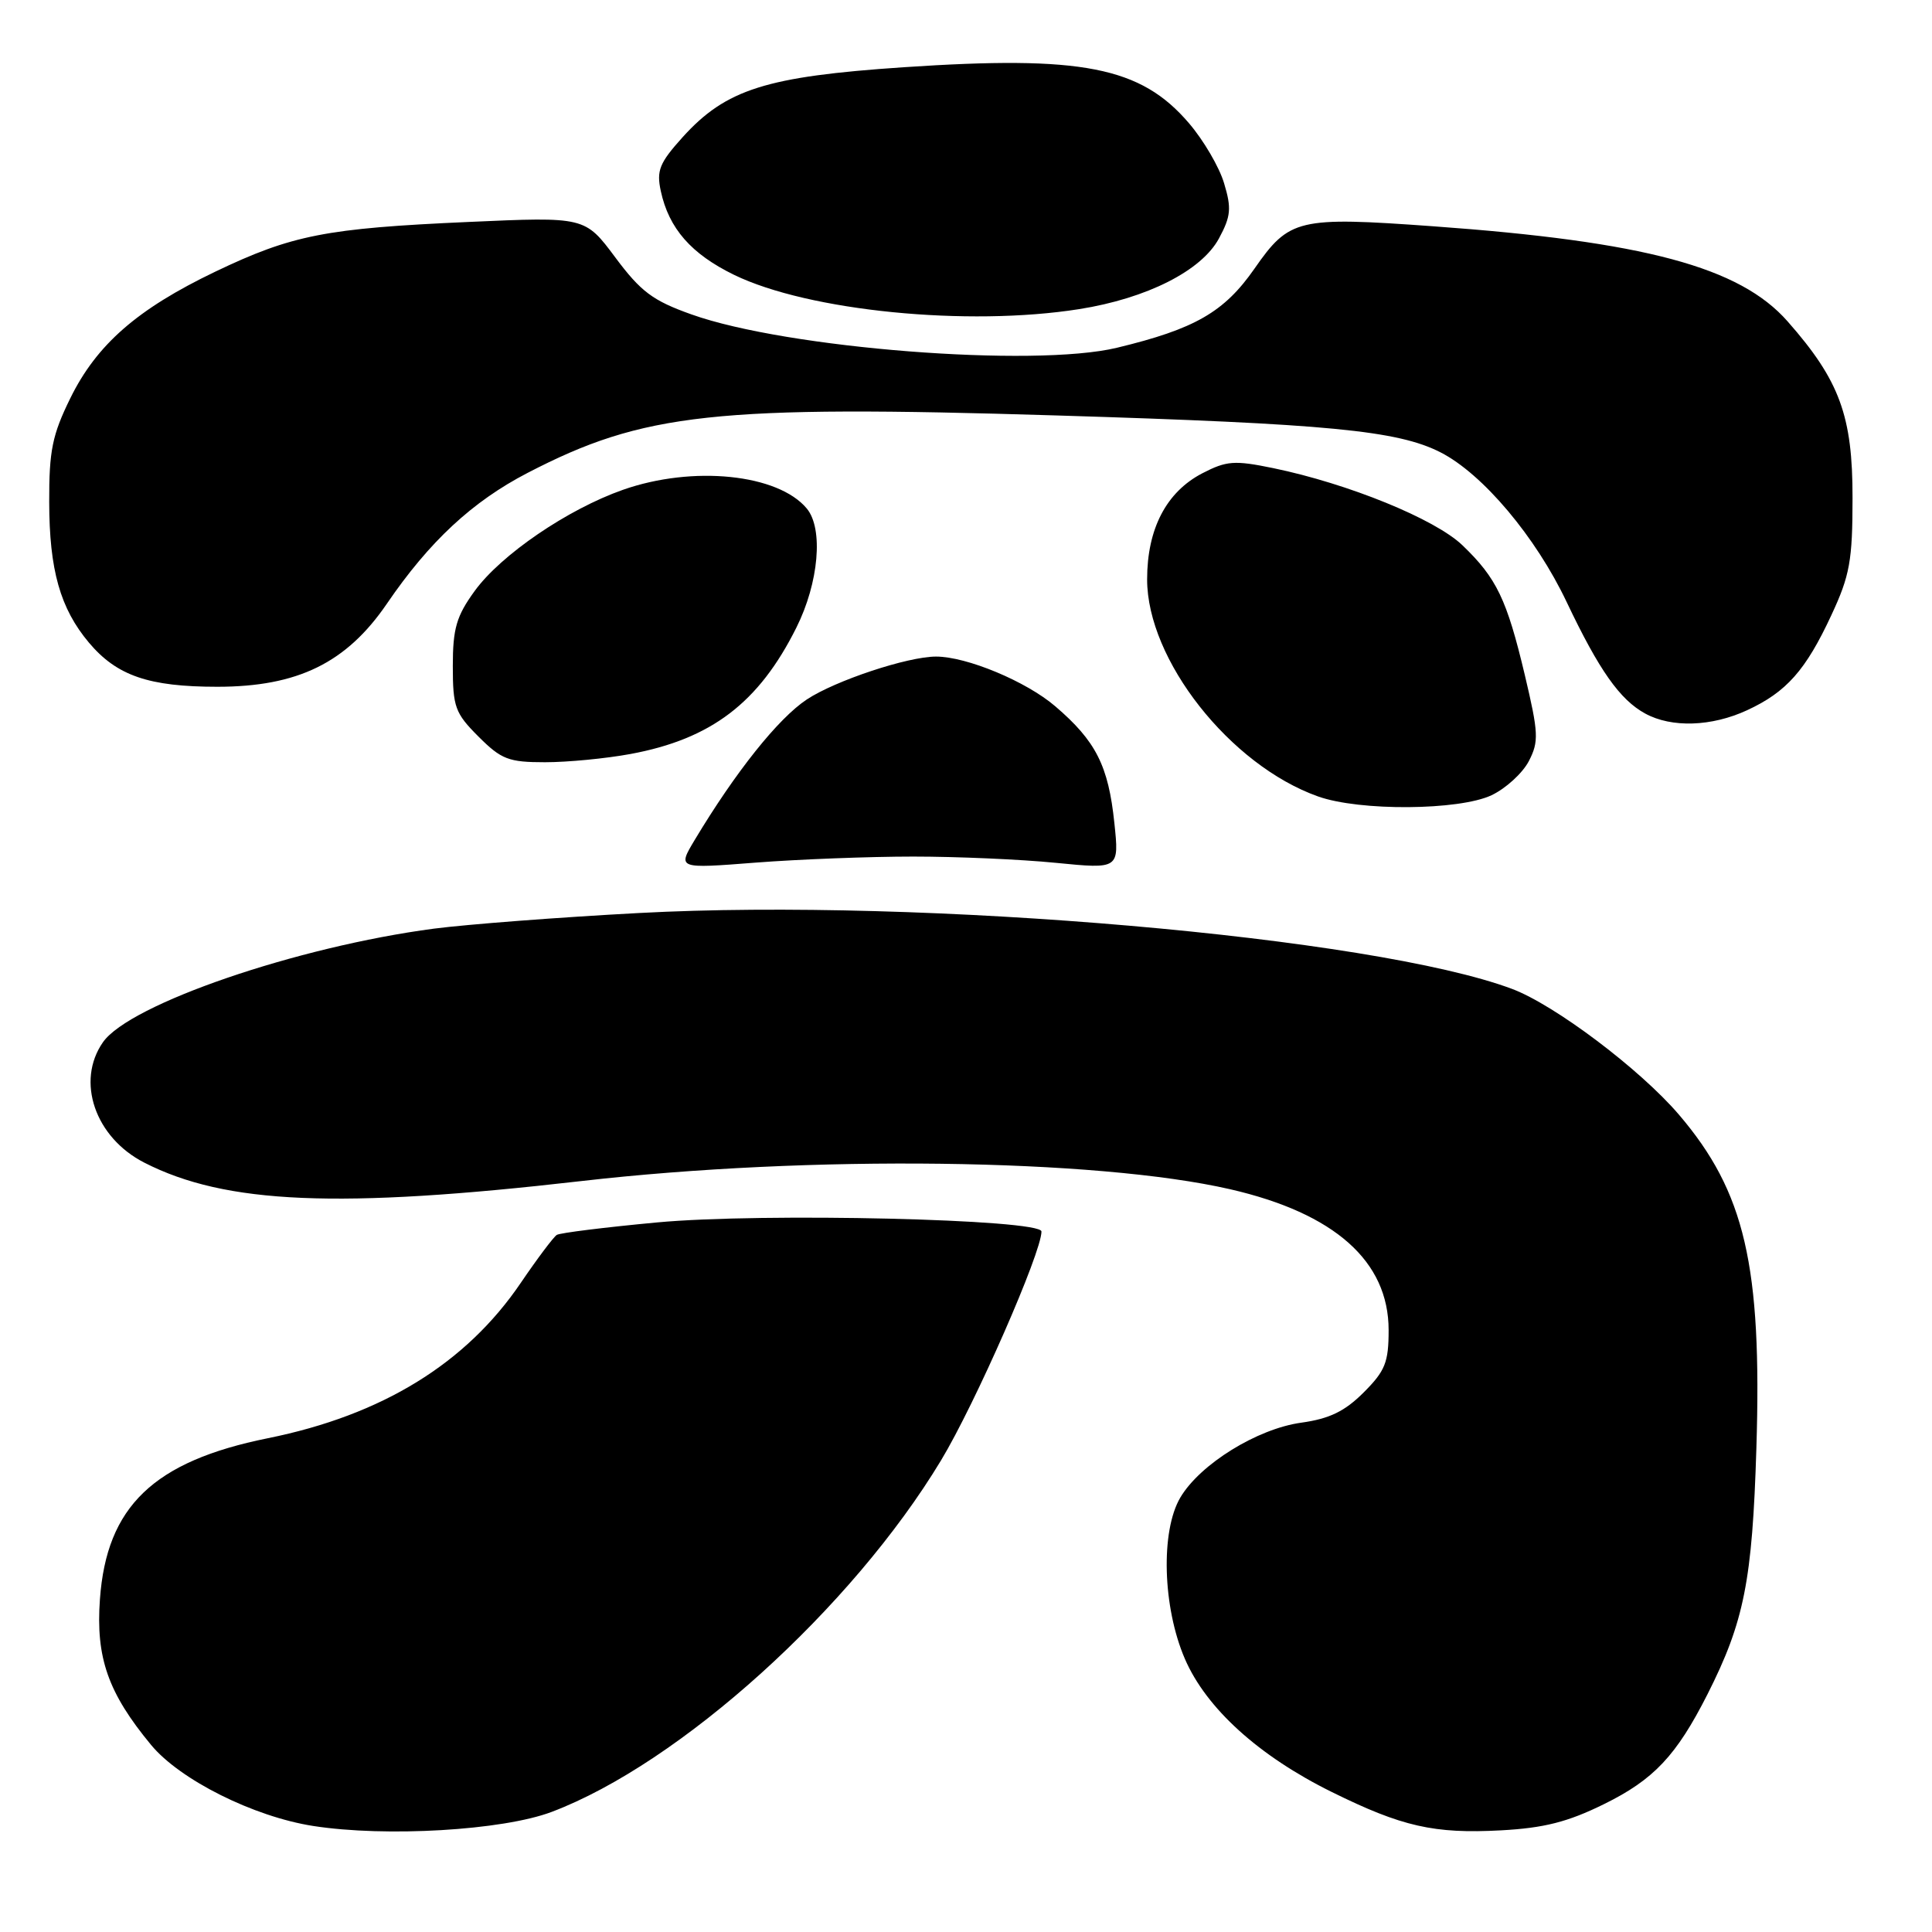 <?xml version="1.0" encoding="UTF-8" standalone="no"?>
<!DOCTYPE svg PUBLIC "-//W3C//DTD SVG 1.1//EN" "http://www.w3.org/Graphics/SVG/1.1/DTD/svg11.dtd" >
<svg xmlns="http://www.w3.org/2000/svg" xmlns:xlink="http://www.w3.org/1999/xlink" version="1.1" viewBox="0 0 256 256">
 <g >
 <path fill="currentColor"
d=" M 73.09 240.09 C 90.08 233.67 112.88 213.09 124.69 193.51 C 129.21 186.02 138.00 165.99 138.00 163.18 C 138.00 161.55 101.00 160.67 87.04 161.98 C 80.19 162.62 74.22 163.36 73.78 163.63 C 73.35 163.90 71.20 166.76 69.01 169.98 C 61.76 180.67 50.63 187.51 35.50 190.57 C 20.35 193.63 14.12 199.61 13.24 211.92 C 12.68 219.66 14.32 224.32 20.01 231.20 C 23.83 235.83 33.61 240.72 41.50 241.95 C 51.13 243.45 66.60 242.54 73.09 240.09 Z  M 212.53 239.06 C 219.14 235.81 222.13 232.63 226.25 224.50 C 231.11 214.88 232.19 209.47 232.73 191.88 C 233.48 167.69 231.21 157.93 222.46 147.69 C 217.32 141.68 205.99 133.14 200.34 131.03 C 181.96 124.15 122.28 118.96 84.65 120.98 C 74.12 121.54 61.90 122.48 57.50 123.05 C 39.37 125.44 17.19 133.04 13.65 138.09 C 10.03 143.26 12.59 150.73 19.13 154.06 C 29.89 159.56 44.87 160.19 77.00 156.50 C 107.32 153.02 145.18 153.50 163.00 157.58 C 176.84 160.76 184.00 167.12 184.00 176.25 C 184.00 180.52 183.55 181.65 180.69 184.51 C 178.19 187.01 176.16 187.99 172.44 188.51 C 166.60 189.31 159.02 194.00 156.40 198.43 C 153.77 202.88 154.05 212.96 157.00 219.80 C 159.83 226.36 166.79 232.67 176.47 237.45 C 185.76 242.04 190.02 243.01 198.89 242.53 C 204.59 242.22 207.72 241.43 212.53 239.06 Z  M 121.00 113.50 C 126.78 113.50 135.28 113.87 139.90 114.33 C 148.30 115.16 148.30 115.16 147.66 109.06 C 146.87 101.46 145.21 98.19 139.82 93.58 C 135.97 90.28 128.09 87.00 124.03 87.00 C 120.27 87.00 110.69 90.18 106.91 92.68 C 103.12 95.19 97.48 102.26 92.05 111.30 C 89.77 115.11 89.77 115.11 100.14 114.30 C 105.84 113.86 115.22 113.50 121.00 113.50 Z  M 197.64 105.37 C 199.54 104.47 201.76 102.43 202.58 100.85 C 203.92 98.25 203.87 97.15 202.05 89.46 C 199.66 79.40 198.31 76.60 193.79 72.26 C 190.18 68.78 178.64 64.08 168.71 62.03 C 163.56 60.97 162.53 61.05 159.30 62.72 C 154.54 65.20 152.00 70.08 152.00 76.77 C 152.00 87.43 162.98 101.38 174.64 105.53 C 180.15 107.50 193.35 107.40 197.64 105.37 Z  M 83.53 99.91 C 94.24 97.93 100.55 93.13 105.52 83.17 C 108.50 77.22 109.12 70.06 106.91 67.39 C 103.10 62.80 91.80 61.65 82.55 64.90 C 75.21 67.48 66.36 73.52 62.88 78.33 C 60.48 81.64 60.00 83.28 60.00 88.25 C 60.00 93.68 60.30 94.50 63.40 97.60 C 66.43 100.63 67.39 101.00 72.22 101.00 C 75.20 101.00 80.29 100.51 83.53 99.91 Z  M 231.50 94.11 C 236.71 91.70 239.27 88.82 242.67 81.50 C 245.11 76.27 245.47 74.28 245.47 66.00 C 245.49 55.12 243.76 50.41 236.87 42.59 C 230.53 35.38 217.93 32.00 189.86 29.98 C 171.99 28.69 170.84 28.97 166.23 35.59 C 162.21 41.36 158.33 43.59 148.00 46.08 C 136.97 48.73 104.24 46.17 91.62 41.66 C 86.50 39.84 84.92 38.66 81.53 34.11 C 77.51 28.72 77.51 28.72 62.08 29.41 C 43.16 30.25 38.69 31.13 28.50 36.01 C 18.20 40.95 12.81 45.65 9.31 52.78 C 6.93 57.62 6.50 59.73 6.52 66.50 C 6.53 75.53 7.98 80.63 11.79 85.16 C 15.48 89.54 19.72 91.00 28.79 91.00 C 39.44 91.00 45.90 87.84 51.26 80.00 C 56.89 71.75 62.58 66.46 69.91 62.66 C 85.29 54.69 94.72 53.66 140.00 55.05 C 175.98 56.15 185.20 57.04 190.88 59.94 C 196.47 62.79 203.50 71.14 207.60 79.79 C 211.88 88.80 214.64 92.72 218.00 94.55 C 221.49 96.46 226.79 96.29 231.50 94.11 Z  M 143.00 40.96 C 151.97 39.54 159.22 35.87 161.52 31.59 C 163.10 28.66 163.20 27.60 162.20 24.29 C 161.57 22.15 159.47 18.57 157.54 16.32 C 151.14 8.84 143.40 7.32 119.72 8.91 C 101.51 10.14 96.20 11.82 90.44 18.19 C 87.38 21.59 86.97 22.60 87.56 25.32 C 88.63 30.28 91.59 33.65 97.27 36.42 C 107.12 41.21 128.20 43.30 143.00 40.96 Z "/>
</g>
</svg>